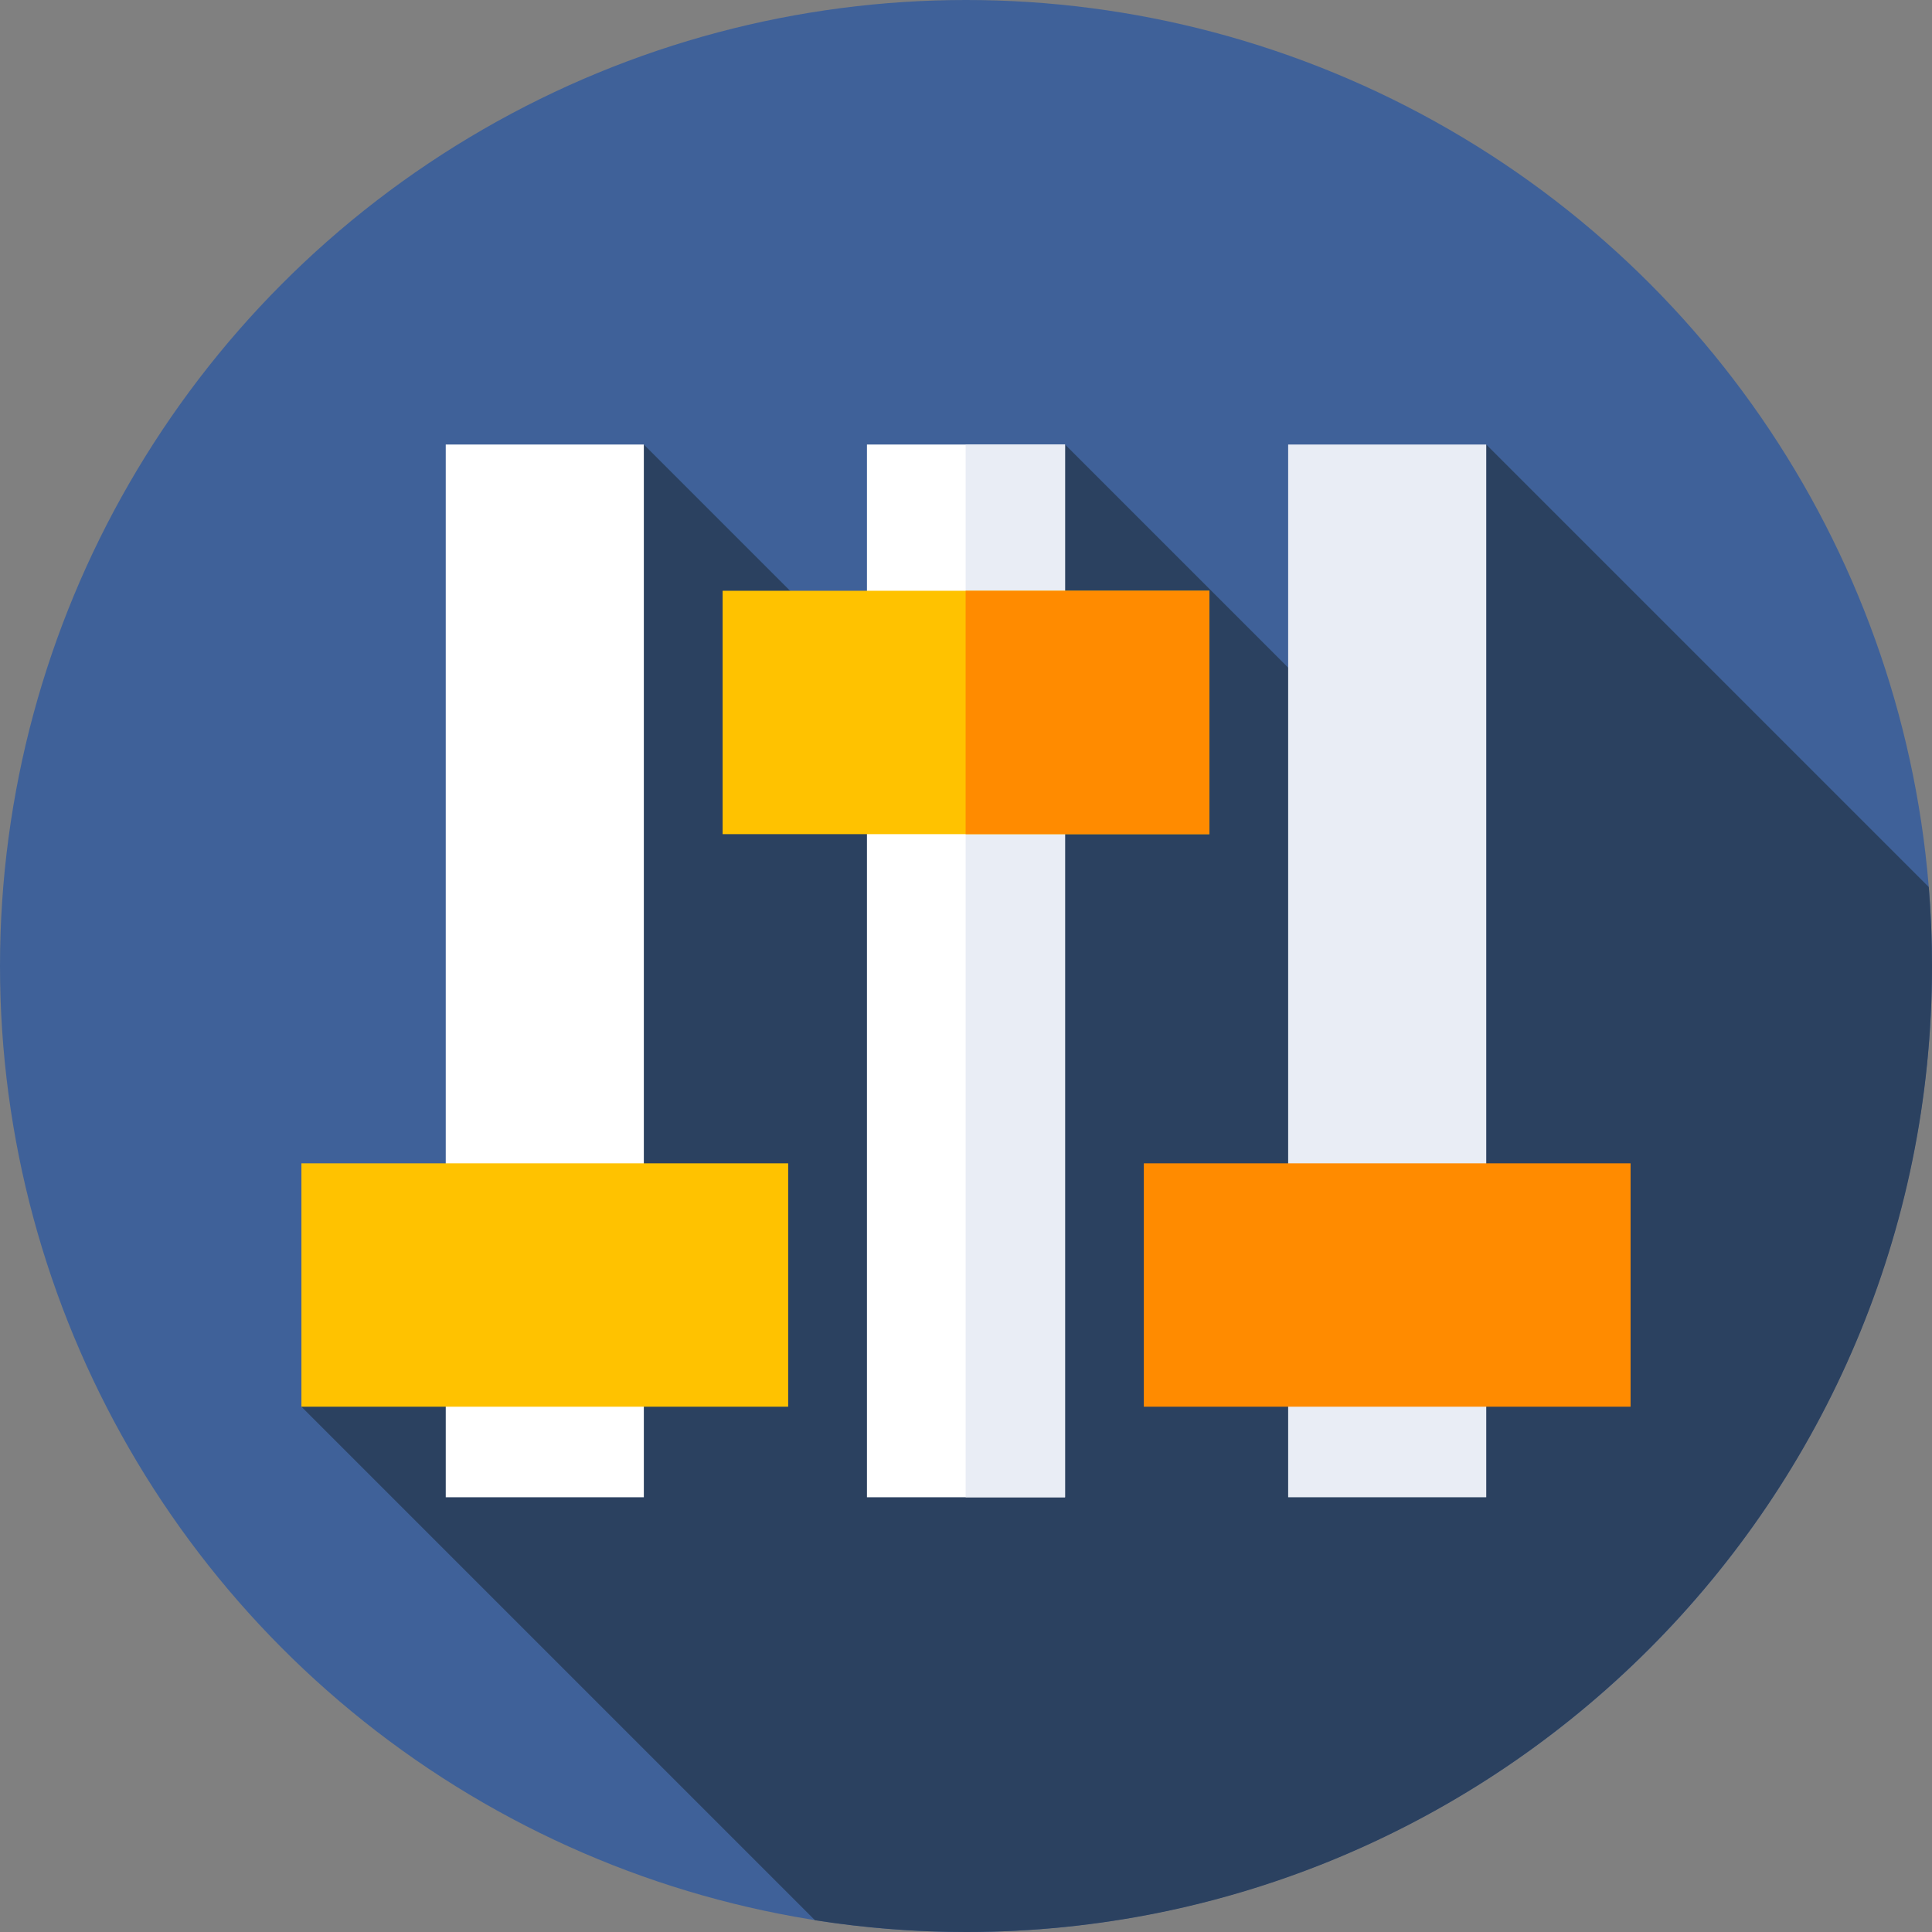 <?xml version="1.0" encoding="iso-8859-1"?>
<!-- Generator: Adobe Illustrator 21.0.0, SVG Export Plug-In . SVG Version: 6.00 Build 0)  -->
<svg xmlns="http://www.w3.org/2000/svg" xmlns:xlink="http://www.w3.org/1999/xlink" version="1.1" id="Capa_1" x="0px" y="0px" viewBox="0 0 512 512" style="enable-background:new 0 0 512 512;" xml:space="preserve" width="512" height="512">
<rect x="0" y="0" width="512" height="512" fill="#808080" stroke="none"/>
<g>
	<g>
		<g>
			<g>
				<g>
					<g>
						<g>
							<g>
								<g>
									<g>
										<circle style="fill:#3F6199;" cx="256" cy="256" r="256"/>
									</g>
								</g>
							</g>
						</g>
					</g>
				</g>
			</g>
		</g>
	</g>
	<path style="fill:#2B4160;" d="M512,256c0-7.046-0.297-14.021-0.855-20.923L393.873,117.805l-39.795,71.829l-71.829-71.829   l-2.165,109.459L170.625,117.805L132.97,349.316l-53.09,23.476l136.084,136.084C229.009,510.925,242.379,512,256,512   C397.385,512,512,397.385,512,256z"/>
	<g>
		<g>
			<rect x="118.127" y="117.805" style="fill:#FFFFFF;" width="52.497" height="278.986"/>
		</g>
		<g>
			<rect x="79.879" y="308.295" style="fill:#FFC200;" width="128.994" height="64.497"/>
		</g>
		<g>
			<rect x="341.375" y="117.805" style="fill:#E9EDF5;" width="52.497" height="278.986"/>
		</g>
		<g>
			<rect x="303.127" y="308.295" style="fill:#FF8B00;" width="128.994" height="64.497"/>
		</g>
	</g>
	<g>
		<rect x="229.751" y="117.805" style="fill:#FFFFFF;" width="52.497" height="278.986"/>
	</g>
	<g>
		<rect x="255.905" y="117.805" style="fill:#E9EDF5;" width="26.344" height="278.986"/>
	</g>
	<g>
		<rect x="191.503" y="156.561" style="fill:#FFC200;" width="128.994" height="64.497"/>
	</g>
	<g>
		<rect x="255.905" y="156.561" style="fill:#FF8B00;" width="64.592" height="64.497"/>
	</g>
</g>















</svg>
